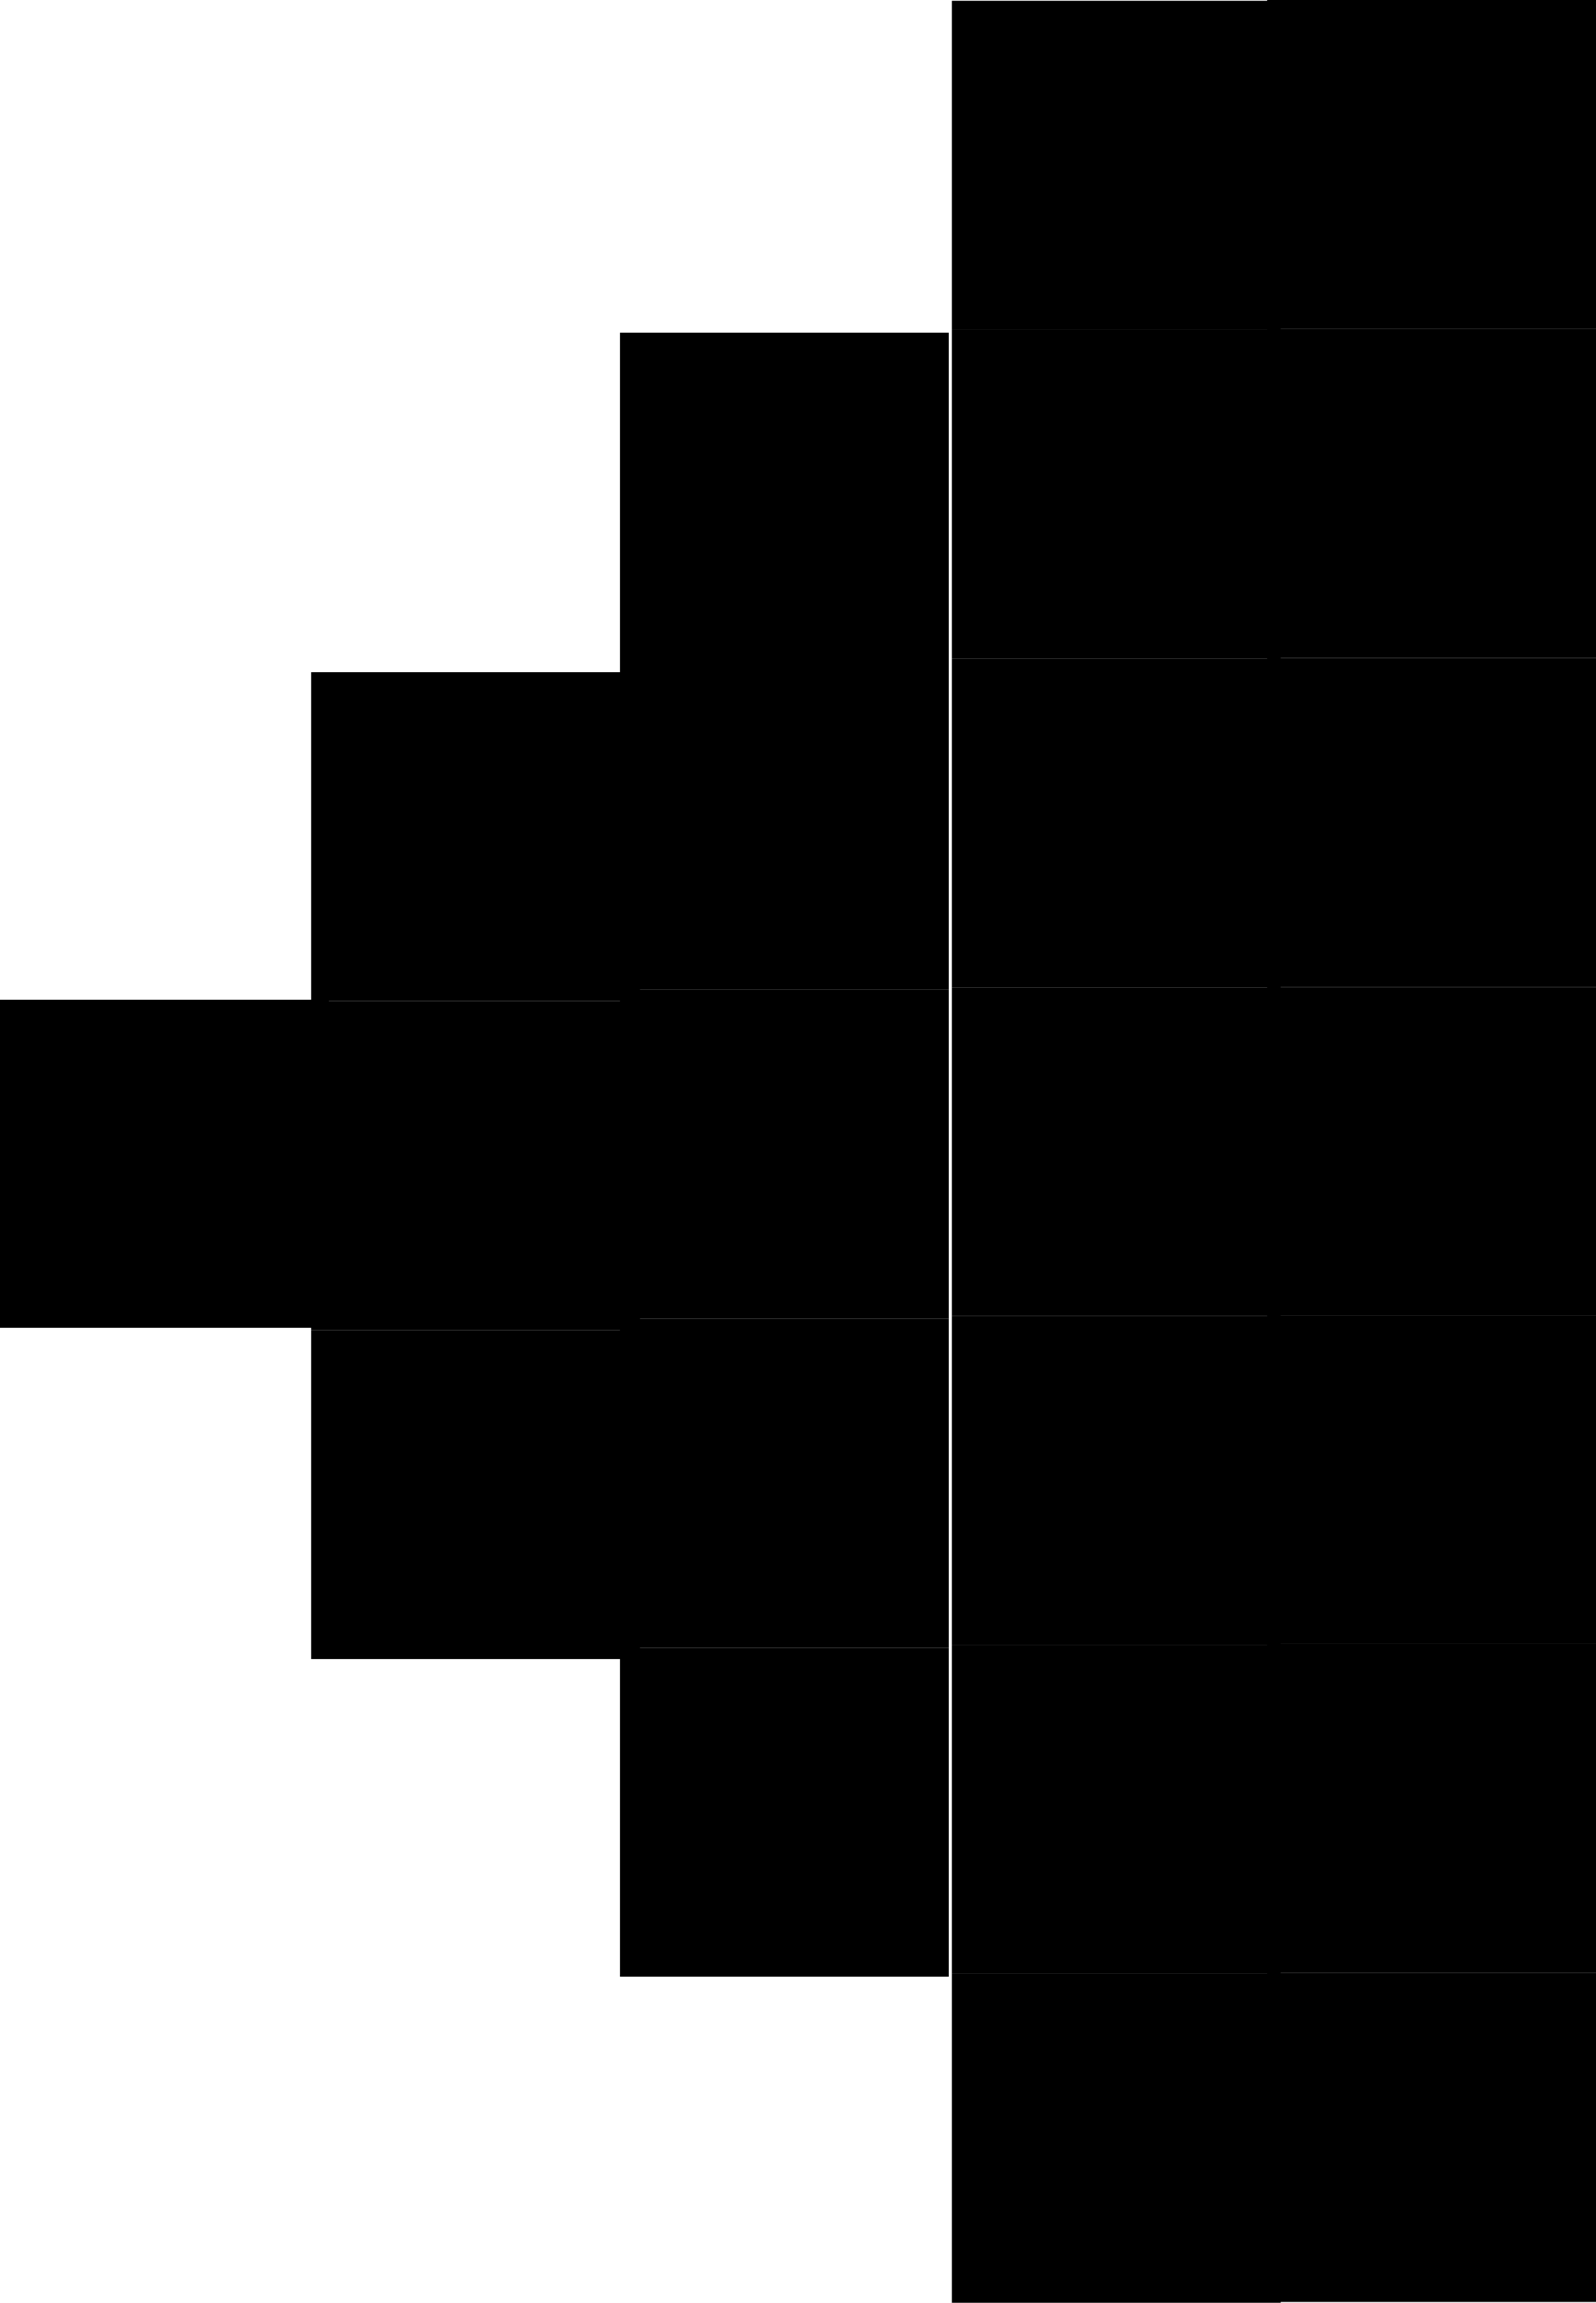 <?xml version="1.0" encoding="utf-8"?>
<svg viewBox="232.817 156.462 60.763 87.612" xmlns="http://www.w3.org/2000/svg">
  <rect y="231.534" width="12.512" height="12.512" style="" x="-293.58" transform="matrix(-1, 0, 0, 1, 0, 0)"/>
  <rect x="-293.58" y="219.022" width="12.512" height="12.512" style="" transform="matrix(-1, 0, 0, 1, 0, 0)"/>
  <rect x="-293.58" y="206.51" width="12.512" height="12.512" style="" transform="matrix(-1, 0, 0, 1, 0, 0)"/>
  <rect x="-293.58" y="193.998" width="12.512" height="12.512" style="" transform="matrix(-1, 0, 0, 1, 0, 0)"/>
  <rect x="-293.58" y="181.486" width="12.512" height="12.512" style="" transform="matrix(-1, 0, 0, 1, 0, 0)"/>
  <rect x="-293.58" y="168.974" width="12.512" height="12.512" style="" transform="matrix(-1, 0, 0, 1, 0, 0)"/>
  <rect x="-293.58" width="12.512" height="12.512" style="" y="156.462" transform="matrix(-1, 0, 0, 1, 0, 0)"/>
  <rect y="231.562" width="12.512" height="12.512" style="" x="-281.579" transform="matrix(-1, 0, 0, 1, 0, 0)"/>
  <rect x="-281.579" y="219.05" width="12.512" height="12.512" style="" transform="matrix(-1, 0, 0, 1, 0, 0)"/>
  <rect x="-281.579" y="206.537" width="12.512" height="12.512" style="" transform="matrix(-1, 0, 0, 1, 0, 0)"/>
  <rect x="-281.579" y="194.026" width="12.512" height="12.512" style="" transform="matrix(-1, 0, 0, 1, 0, 0)"/>
  <rect x="-281.579" y="181.514" width="12.512" height="12.512" style="" transform="matrix(-1, 0, 0, 1, 0, 0)"/>
  <rect x="-281.579" y="169.002" width="12.512" height="12.512" style="" transform="matrix(-1, 0, 0, 1, 0, 0)"/>
  <rect x="-281.579" width="12.512" height="12.512" style="" y="156.49" transform="matrix(-1, 0, 0, 1, 0, 0)"/>
  <rect x="-268.925" y="219.153" width="12.512" height="12.512" style="" transform="matrix(-1, 0, 0, 1, 0, 0)"/>
  <rect x="-268.925" y="206.64" width="12.512" height="12.512" style="" transform="matrix(-1, 0, 0, 1, 0, 0)"/>
  <rect x="-268.925" y="194.129" width="12.512" height="12.512" style="" transform="matrix(-1, 0, 0, 1, 0, 0)"/>
  <rect x="-268.925" y="181.617" width="12.512" height="12.512" style="" transform="matrix(-1, 0, 0, 1, 0, 0)"/>
  <rect x="-268.925" y="169.105" width="12.512" height="12.512" style="" transform="matrix(-1, 0, 0, 1, 0, 0)"/>
  <rect x="-257.185" y="207.074" width="12.512" height="12.512" style="" transform="matrix(-1, 0, 0, 1, 0, 0)"/>
  <rect x="-257.185" y="194.563" width="12.512" height="12.512" style="" transform="matrix(-1, 0, 0, 1, 0, 0)"/>
  <rect x="-257.185" y="182.051" width="12.512" height="12.512" style="" transform="matrix(-1, 0, 0, 1, 0, 0)"/>
  <rect x="-245.329" y="194.483" width="12.512" height="12.512" style="" transform="matrix(-1, 0, 0, 1, 0, 0)"/>
</svg>